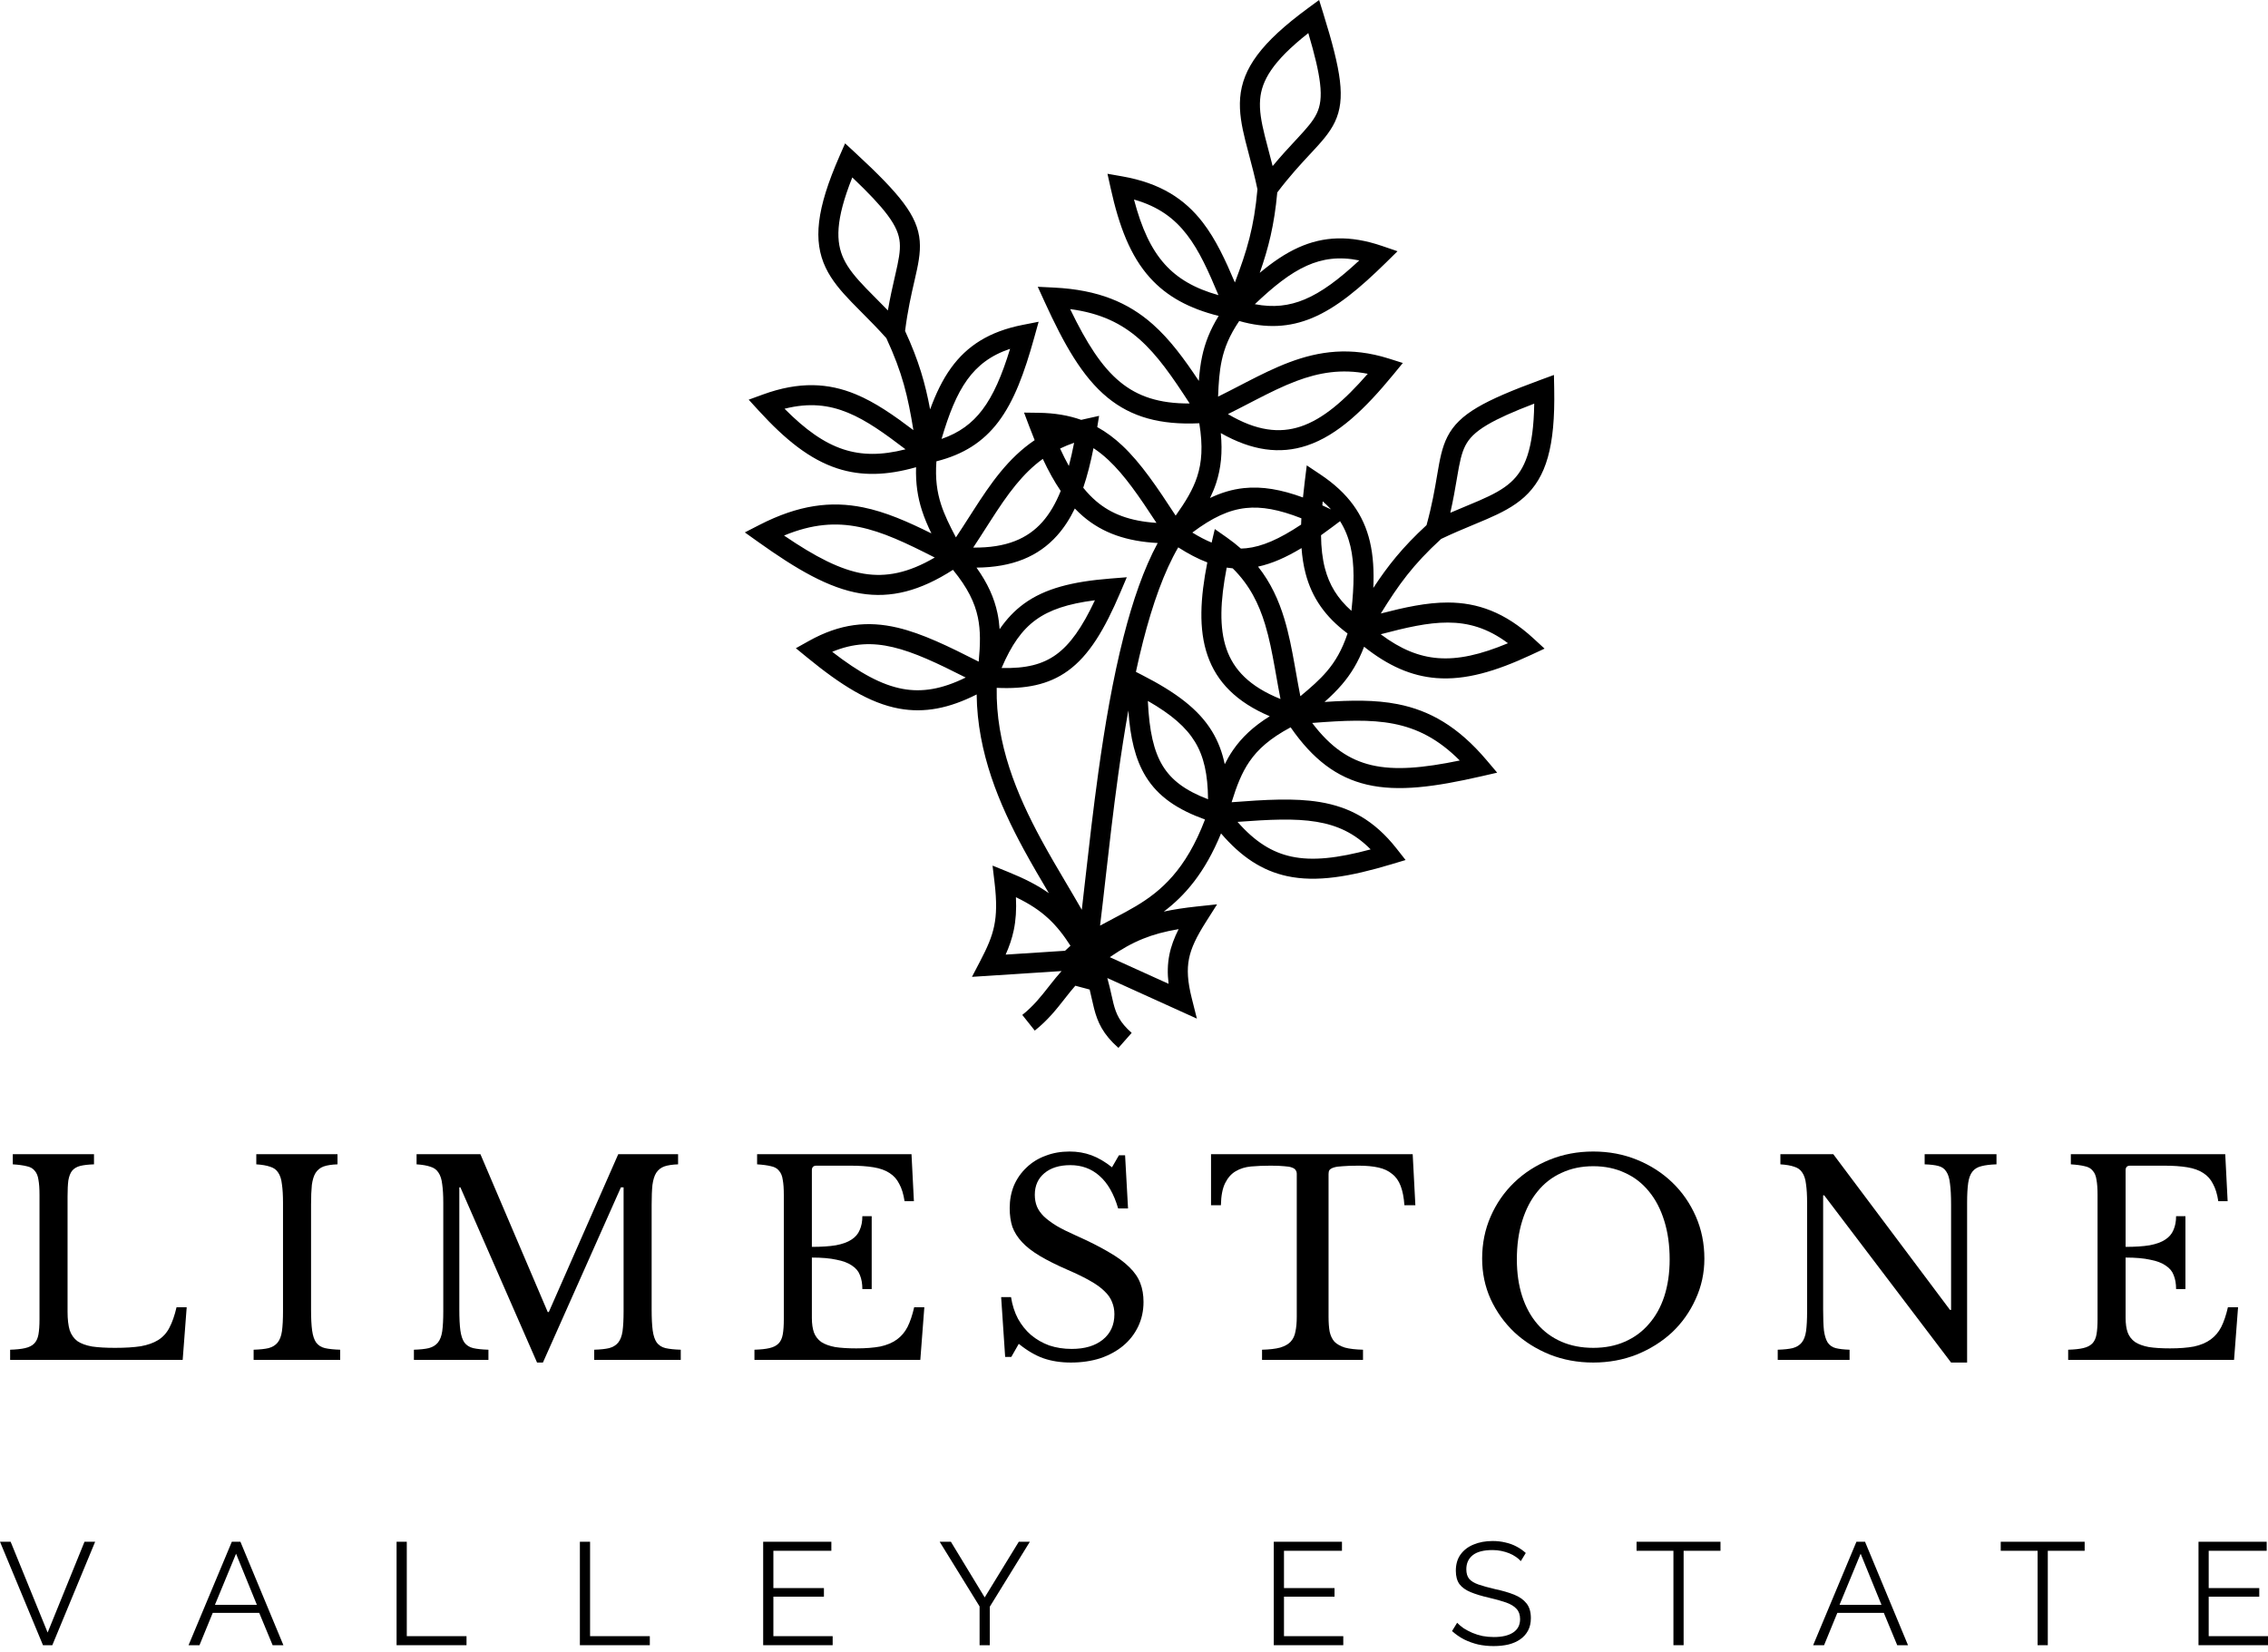 <svg width="184" height="134" viewBox="0 0 184 134" fill="none" xmlns="http://www.w3.org/2000/svg">
<path fill-rule="evenodd" clip-rule="evenodd" d="M107.356 1.089L107.018 0L106.099 0.676C102.323 3.453 100.808 5.55 100.612 7.934C100.518 9.082 100.738 10.225 101.034 11.418C101.132 11.808 101.236 12.203 101.344 12.609C101.566 13.447 101.803 14.338 102.015 15.357C101.74 18.455 101.162 20.34 100.184 22.917C99.413 21.095 98.637 19.42 97.581 18.049C96.126 16.159 94.157 14.853 91.043 14.308L89.848 14.098L90.11 15.283C90.793 18.38 91.711 20.769 93.287 22.523C94.662 24.052 96.471 25.029 98.868 25.631C98.168 26.765 97.763 27.811 97.527 28.911C97.389 29.554 97.31 30.212 97.26 30.904C96.072 29.114 94.912 27.535 93.514 26.3C91.531 24.549 89.104 23.51 85.526 23.332L84.192 23.266L84.746 24.481C86.327 27.945 87.811 30.578 89.845 32.248C91.785 33.84 94.136 34.489 97.297 34.338C97.603 36.208 97.499 37.528 97.121 38.681C96.778 39.727 96.197 40.684 95.381 41.833C93.879 39.53 92.562 37.567 91.046 36.144C90.414 35.55 89.746 35.049 89.018 34.648L89.168 33.739L87.994 34C87.902 34.02 87.81 34.042 87.72 34.064C86.707 33.704 85.576 33.508 84.273 33.49L83.08 33.474L83.501 34.59C83.647 34.975 83.793 35.348 83.94 35.709C82.861 36.438 81.967 37.319 81.169 38.29C80.366 39.266 79.659 40.336 78.967 41.413C78.856 41.586 78.745 41.759 78.634 41.932L78.633 41.933L78.631 41.936C78.277 42.49 77.922 43.044 77.552 43.597C77.027 42.603 76.621 41.775 76.344 40.916C76.019 39.908 75.868 38.843 75.97 37.427C78.17 36.873 79.759 35.848 80.98 34.245C82.273 32.547 83.111 30.252 83.91 27.373L84.263 26.104L82.971 26.358C80.26 26.891 78.455 28.055 77.158 29.849C76.462 30.812 75.924 31.942 75.459 33.212C75.063 31.108 74.547 29.276 73.428 26.85C73.64 25.172 73.932 23.903 74.177 22.839L74.217 22.663C74.474 21.543 74.698 20.544 74.616 19.554C74.531 18.517 74.123 17.564 73.295 16.459C72.482 15.373 71.229 14.097 69.399 12.406L68.561 11.632L68.104 12.677C66.223 16.97 65.959 19.544 66.981 21.706C67.474 22.748 68.236 23.627 69.089 24.512C69.368 24.802 69.656 25.091 69.953 25.389C70.564 26.004 71.214 26.657 71.907 27.433C73.218 30.254 73.661 32.175 74.102 34.895C72.523 33.703 71.014 32.641 69.414 31.982C67.209 31.072 64.851 30.926 61.881 32.01L60.741 32.426L61.56 33.322C63.701 35.662 65.691 37.272 67.932 38.003C69.887 38.64 71.942 38.581 74.319 37.904C74.28 39.236 74.452 40.345 74.798 41.415C75 42.041 75.261 42.651 75.564 43.275C73.639 42.319 71.845 41.531 70.017 41.161C67.424 40.636 64.803 40.95 61.615 42.584L60.427 43.194L61.514 43.969C64.615 46.179 67.217 47.717 69.813 48.146C72.29 48.555 74.65 47.941 77.313 46.23C78.513 47.697 79.082 48.892 79.332 50.079C79.558 51.157 79.533 52.276 79.401 53.679C76.948 52.435 74.826 51.394 72.802 50.919C70.417 50.361 68.163 50.58 65.609 52.008L64.568 52.59L65.491 53.346C68.212 55.575 70.541 57.045 72.936 57.486C74.997 57.865 77.006 57.468 79.235 56.339C79.288 61.077 81.084 65.278 83.049 68.901C83.721 70.138 84.429 71.338 85.096 72.466C84.178 71.817 83.111 71.274 81.798 70.743L80.524 70.227L80.686 71.592C80.872 73.153 80.846 74.209 80.656 75.123C80.466 76.039 80.1 76.865 79.523 77.971L78.854 79.251L86.124 78.782C85.797 79.144 85.507 79.505 85.229 79.858C85.183 79.917 85.137 79.975 85.091 80.034L85.09 80.035C84.444 80.858 83.85 81.613 82.937 82.341L83.95 83.612C85.017 82.762 85.718 81.869 86.355 81.056C86.406 80.992 86.456 80.927 86.506 80.864C86.748 80.556 86.987 80.259 87.241 79.971L88.402 80.282C88.464 80.534 88.518 80.776 88.571 81.013C88.631 81.281 88.689 81.543 88.757 81.807C89.043 82.922 89.471 83.899 90.736 85.015L91.811 83.796C90.835 82.935 90.552 82.265 90.331 81.404C90.279 81.2 90.23 80.977 90.176 80.735C90.085 80.329 89.983 79.868 89.835 79.347L97.102 82.641L96.691 81.007C96.343 79.625 96.287 78.662 96.462 77.781C96.64 76.889 97.07 76.002 97.839 74.789L98.741 73.367L97.067 73.546C96.084 73.652 95.215 73.783 94.416 73.957C96.128 72.665 97.752 70.811 99.061 67.615C100.683 69.506 102.383 70.641 104.427 71.081C106.808 71.593 109.523 71.129 112.891 70.116L114.033 69.773L113.295 68.835C111.485 66.537 109.488 65.468 107.072 65.069C105.021 64.73 102.661 64.876 99.919 65.084C100.336 63.737 100.742 62.694 101.365 61.786C102.051 60.785 103.036 59.901 104.707 59.007C106.508 61.609 108.453 63.082 110.896 63.655C113.458 64.256 116.451 63.834 120.162 62.984L121.464 62.686L120.601 61.667C118.285 58.934 115.985 57.637 113.39 57.127C111.56 56.767 109.601 56.806 107.456 56.95C107.975 56.49 108.45 56.027 108.878 55.526C109.607 54.671 110.192 53.713 110.667 52.468C112.602 54.006 114.477 54.849 116.527 55.011C118.878 55.197 121.333 54.475 124.208 53.135L125.308 52.623L124.415 51.801C122.089 49.66 119.856 48.889 117.47 48.882C115.74 48.877 113.938 49.278 112.023 49.773C113.474 47.431 114.621 45.827 116.914 43.725C117.852 43.275 118.703 42.921 119.504 42.588L119.504 42.588C119.893 42.427 120.269 42.27 120.638 42.11C121.765 41.621 122.807 41.101 123.661 40.329C125.435 38.724 126.18 36.246 126.091 31.56L126.069 30.42L124.999 30.813C122.66 31.671 121.013 32.368 119.845 33.059C118.657 33.762 117.914 34.486 117.437 35.41C116.982 36.293 116.805 37.301 116.613 38.434L116.582 38.612C116.4 39.689 116.182 40.972 115.734 42.603C113.77 44.414 112.589 45.908 111.416 47.698C111.474 46.347 111.411 45.097 111.138 43.94C110.629 41.785 109.41 40.018 107.111 38.486L106.016 37.755L105.854 39.062C105.799 39.506 105.75 39.938 105.708 40.359C103.941 39.713 102.398 39.441 100.909 39.6C99.96 39.701 99.061 39.974 98.168 40.403C98.361 40.008 98.529 39.605 98.666 39.187C99.059 37.987 99.192 36.698 99.041 35.136C101.569 36.569 103.839 36.87 106.017 36.15C108.543 35.315 110.766 33.154 113.047 30.378L113.81 29.449L112.663 29.087C109.565 28.111 107.005 28.489 104.607 29.39C103.424 29.834 102.277 30.407 101.138 30.993C100.954 31.088 100.77 31.184 100.586 31.279C100.003 31.581 99.418 31.884 98.821 32.178C98.864 31.054 98.927 30.134 99.116 29.252C99.338 28.217 99.74 27.219 100.536 26.043C102.718 26.663 104.607 26.57 106.466 25.792C108.435 24.968 110.307 23.4 112.44 21.306L113.379 20.383L112.133 19.957C109.519 19.063 107.375 19.169 105.354 20.074C104.27 20.56 103.239 21.27 102.202 22.137C102.91 20.117 103.379 18.273 103.624 15.612C104.646 14.265 105.533 13.312 106.277 12.512L106.4 12.381C107.183 11.539 107.876 10.786 108.3 9.888C108.745 8.947 108.868 7.918 108.704 6.547C108.543 5.199 108.096 3.468 107.356 1.089ZM86.846 76.728C86.697 76.857 86.55 76.993 86.406 77.135L81.588 77.446C81.877 76.793 82.102 76.152 82.247 75.453C82.414 74.651 82.47 73.799 82.421 72.79C83.521 73.319 84.35 73.865 85.058 74.522C85.701 75.117 86.265 75.821 86.846 76.728ZM90.394 74.482C90.015 74.68 89.63 74.882 89.247 75.095C89.319 74.505 89.391 73.889 89.465 73.251C89.535 72.641 89.607 72.008 89.681 71.356L89.681 71.355C89.976 68.746 90.305 65.841 90.717 62.875C90.96 61.128 91.231 59.366 91.541 57.638C91.695 59.861 92.101 61.608 92.955 62.997C93.972 64.652 95.552 65.688 97.76 66.487C96.205 70.577 94.183 72.305 92.154 73.517C91.6 73.848 91.041 74.143 90.47 74.442L90.394 74.482ZM92.647 54.76L92.155 54.508C92.338 53.66 92.531 52.829 92.738 52.022C93.51 49.008 94.445 46.37 95.589 44.407C96.4 44.927 97.178 45.338 97.948 45.628C97.381 48.496 97.227 51.044 97.969 53.183C98.721 55.351 100.339 56.971 103.013 58.108C101.681 58.937 100.739 59.826 100.025 60.867C99.776 61.23 99.558 61.608 99.362 62.002C99.159 61.031 98.83 60.152 98.334 59.337C97.237 57.535 95.395 56.167 92.647 54.76ZM99.539 43.613C99.949 43.902 100.326 44.199 100.673 44.506C100.817 44.503 100.961 44.494 101.105 44.479C102.384 44.348 103.777 43.745 105.557 42.561C105.562 42.392 105.569 42.221 105.578 42.048C103.758 41.333 102.352 41.08 101.081 41.216C99.688 41.364 98.354 41.991 96.732 43.206C97.287 43.547 97.804 43.816 98.298 44.02L98.555 42.922L99.539 43.613ZM100.009 46.109C99.846 46.095 99.684 46.076 99.521 46.05C98.994 48.77 98.909 50.936 99.504 52.651C100.085 54.326 101.365 55.697 103.885 56.71C103.757 56.064 103.645 55.428 103.536 54.809C103.5 54.608 103.465 54.408 103.429 54.211C103.204 52.953 102.975 51.777 102.639 50.666C102.129 48.982 101.375 47.457 100.009 46.109ZM105.591 44.465C104.345 45.217 103.194 45.727 102.064 45.97C103.099 47.277 103.742 48.701 104.194 50.195C104.561 51.405 104.803 52.663 105.029 53.924C105.065 54.128 105.101 54.332 105.138 54.536C105.252 55.183 105.367 55.831 105.496 56.484C106.363 55.767 107.055 55.158 107.641 54.472C108.328 53.666 108.876 52.741 109.326 51.394C107.508 50.038 106.434 48.481 105.922 46.532C105.751 45.882 105.645 45.195 105.591 44.465ZM107.493 46.119C107.284 45.322 107.184 44.434 107.173 43.423C107.488 43.201 107.809 42.965 108.139 42.717L108.717 42.282C109.119 42.919 109.386 43.592 109.557 44.314C109.901 45.77 109.863 47.467 109.639 49.557C108.494 48.541 107.839 47.434 107.493 46.119ZM107.31 40.672C107.558 40.887 107.782 41.105 107.985 41.328C107.746 41.214 107.511 41.105 107.28 41.002C107.29 40.893 107.3 40.783 107.31 40.672ZM87.764 73.812C87.793 73.568 87.821 73.319 87.85 73.066C87.92 72.46 87.992 71.831 88.065 71.181C88.36 68.571 88.692 65.64 89.108 62.651C89.627 58.919 90.279 55.074 91.164 51.619C91.892 48.773 92.789 46.147 93.923 44.055C91.421 43.919 89.477 43.26 87.879 41.898C87.644 41.697 87.418 41.483 87.2 41.255C86.802 42.075 86.333 42.807 85.77 43.439C84.244 45.152 82.127 46.027 79.222 46.05C80.133 47.327 80.662 48.509 80.922 49.745C81.012 50.176 81.069 50.609 81.099 51.047C81.659 50.229 82.3 49.544 83.071 48.981C84.776 47.739 87.001 47.183 90.079 46.938L91.416 46.832L90.891 48.066C89.606 51.088 88.353 53.183 86.633 54.426C85.059 55.563 83.204 55.913 80.861 55.804C80.779 60.351 82.479 64.441 84.478 68.126C85.15 69.364 85.837 70.526 86.5 71.647C86.891 72.309 87.275 72.957 87.641 73.597C87.682 73.669 87.723 73.741 87.764 73.812ZM87.882 39.57C88.216 39.984 88.564 40.346 88.933 40.661C90.151 41.699 91.67 42.278 93.824 42.421C92.4 40.246 91.238 38.553 89.934 37.329C89.543 36.962 89.14 36.638 88.713 36.358C88.485 37.506 88.217 38.583 87.882 39.57ZM86.004 36.39C86.361 36.216 86.739 36.06 87.142 35.922C87.012 36.589 86.871 37.216 86.715 37.803C86.474 37.369 86.238 36.899 86.004 36.39ZM84.601 37.229C85.055 38.199 85.532 39.066 86.055 39.83C85.647 40.841 85.158 41.683 84.557 42.358C83.377 43.682 81.669 44.456 78.954 44.425C79.319 43.877 79.667 43.333 80.005 42.804L80.008 42.8C80.117 42.629 80.226 42.459 80.334 42.292C81.025 41.217 81.687 40.218 82.424 39.322C83.073 38.533 83.777 37.825 84.601 37.229ZM105.083 11.41C104.558 11.975 103.941 12.638 103.248 13.473C103.13 13.002 103.012 12.556 102.9 12.136C102.796 11.743 102.698 11.372 102.612 11.026C102.322 9.861 102.161 8.935 102.232 8.067C102.355 6.567 103.202 5.003 106.142 2.684C106.668 4.461 106.972 5.747 107.091 6.74C107.23 7.905 107.108 8.607 106.831 9.194C106.533 9.823 106.028 10.394 105.21 11.274L105.083 11.41ZM96.294 19.041C97.299 20.346 98.028 21.977 98.853 23.946C96.899 23.398 95.526 22.583 94.496 21.437C93.39 20.206 92.614 18.524 91.999 16.188C94.002 16.754 95.291 17.738 96.294 19.041ZM105.839 24.293C104.585 24.817 103.308 24.97 101.804 24.678C103.329 23.23 104.653 22.169 106.019 21.557C107.292 20.987 108.637 20.793 110.276 21.128C108.623 22.665 107.223 23.714 105.839 24.293ZM92.438 27.518C93.906 28.815 95.1 30.554 96.516 32.734C94.02 32.749 92.29 32.152 90.876 30.991C89.379 29.763 88.156 27.844 86.82 25.077C89.305 25.404 91.012 26.259 92.438 27.518ZM105.507 34.607C103.824 35.163 101.957 34.98 99.621 33.595C100.212 33.303 100.786 33.006 101.343 32.717C101.525 32.623 101.705 32.53 101.883 32.438C103.019 31.853 104.092 31.319 105.178 30.911C106.988 30.232 108.824 29.903 110.964 30.326C109.035 32.54 107.301 34.014 105.507 34.607ZM72.591 22.481C72.419 23.233 72.216 24.115 72.033 25.185C71.696 24.836 71.37 24.509 71.064 24.201L71.063 24.201C70.776 23.912 70.507 23.641 70.259 23.384C69.426 22.52 68.823 21.799 68.451 21.012C67.807 19.65 67.758 17.873 69.146 14.394C70.489 15.67 71.395 16.633 71.995 17.433C72.698 18.372 72.943 19.041 72.997 19.688C73.054 20.382 72.902 21.128 72.633 22.3L72.591 22.481ZM68.795 33.484C70.318 34.112 71.764 35.16 73.464 36.452C71.497 36.955 69.901 36.935 68.436 36.458C66.862 35.945 65.35 34.876 63.649 33.161C65.666 32.649 67.275 32.857 68.795 33.484ZM79.687 33.26C78.864 34.341 77.834 35.112 76.386 35.611C76.982 33.595 77.599 32.014 78.475 30.801C79.293 29.67 80.36 28.83 81.947 28.3C81.284 30.458 80.596 32.067 79.687 33.26ZM69.694 42.754C71.614 43.142 73.517 44.052 75.834 45.232C73.679 46.492 71.883 46.841 70.078 46.543C68.167 46.227 66.149 45.177 63.609 43.448C65.924 42.489 67.83 42.376 69.694 42.754ZM72.431 52.502C74.172 52.91 76.025 53.795 78.346 54.967C76.409 55.92 74.804 56.178 73.23 55.888C71.514 55.572 69.728 54.589 67.516 52.881C69.241 52.161 70.783 52.115 72.431 52.502ZM84.028 50.294C82.896 51.12 82.054 52.329 81.257 54.193C83.225 54.246 84.577 53.906 85.681 53.109C86.815 52.289 87.786 50.919 88.83 48.699C86.629 48.979 85.146 49.479 84.028 50.294ZM118.184 38.89L118.215 38.707C118.416 37.522 118.563 36.774 118.882 36.155C119.179 35.578 119.662 35.055 120.672 34.458C121.533 33.949 122.739 33.408 124.47 32.746C124.415 36.491 123.688 38.113 122.571 39.123C121.925 39.707 121.092 40.141 119.991 40.62C119.663 40.762 119.31 40.909 118.934 41.065C118.533 41.232 118.107 41.409 117.661 41.601C117.903 40.544 118.055 39.65 118.184 38.89ZM112.014 51.456C114.08 50.915 115.817 50.503 117.465 50.508C119.109 50.512 120.674 50.938 122.341 52.184C120.112 53.115 118.305 53.522 116.655 53.391C115.118 53.27 113.637 52.675 112.014 51.456ZM106.455 58.653C109.047 58.453 111.154 58.344 113.076 58.722C114.942 59.089 116.659 59.924 118.429 61.699C115.419 62.32 113.152 62.515 111.267 62.073C109.486 61.655 107.961 60.644 106.455 58.653ZM100.399 66.678C102.991 66.487 105.042 66.38 106.807 66.672C108.477 66.948 109.884 67.582 111.2 68.91C108.502 69.637 106.475 69.859 104.769 69.492C103.205 69.155 101.821 68.301 100.399 66.678ZM98.008 64.845C97.987 62.818 97.674 61.378 96.945 60.182C96.226 59 95.049 57.969 93.124 56.865C93.236 59.315 93.606 60.954 94.339 62.146C95.052 63.306 96.17 64.139 98.008 64.845ZM94.807 79.817L90.036 77.654C90.985 77 91.831 76.524 92.727 76.162C93.58 75.817 94.499 75.569 95.621 75.38C95.267 76.078 95.01 76.753 94.869 77.463C94.719 78.217 94.704 78.979 94.807 79.817Z" fill="black"/>
<path d="M14.821 110.325H0.822V109.502C1.327 109.487 1.732 109.444 2.035 109.372C2.353 109.3 2.599 109.177 2.772 109.003C2.945 108.83 3.061 108.584 3.119 108.267C3.176 107.949 3.205 107.537 3.205 107.031V96.933C3.205 96.427 3.176 96.022 3.119 95.719C3.075 95.401 2.974 95.156 2.815 94.982C2.671 94.794 2.454 94.672 2.165 94.614C1.876 94.542 1.501 94.491 1.038 94.462V93.639H7.626V94.462C7.164 94.477 6.788 94.52 6.499 94.592C6.225 94.664 6.008 94.794 5.849 94.982C5.705 95.17 5.604 95.43 5.546 95.762C5.502 96.095 5.481 96.535 5.481 97.084V106.425C5.481 107.031 5.539 107.53 5.654 107.92C5.784 108.295 5.994 108.592 6.283 108.808C6.586 109.011 6.983 109.155 7.475 109.242C7.966 109.314 8.587 109.35 9.338 109.35C10.162 109.35 10.855 109.307 11.419 109.22C11.982 109.119 12.452 108.953 12.827 108.722C13.217 108.476 13.521 108.144 13.738 107.725C13.969 107.291 14.164 106.735 14.323 106.056H15.146L14.821 110.325Z" fill="black"/>
<path d="M25.235 106.229C25.235 106.952 25.264 107.523 25.322 107.941C25.38 108.36 25.488 108.686 25.647 108.917C25.82 109.148 26.059 109.3 26.362 109.372C26.68 109.444 27.092 109.487 27.598 109.502V110.325H20.576V109.502C21.082 109.487 21.486 109.444 21.79 109.372C22.108 109.285 22.353 109.133 22.526 108.917C22.7 108.7 22.815 108.397 22.873 108.007C22.931 107.602 22.96 107.06 22.96 106.381V97.583C22.96 96.976 22.931 96.478 22.873 96.087C22.83 95.683 22.729 95.365 22.57 95.134C22.425 94.903 22.209 94.744 21.92 94.657C21.631 94.556 21.255 94.491 20.793 94.462V93.639H27.381V94.462C26.918 94.477 26.543 94.534 26.254 94.635C25.979 94.737 25.763 94.91 25.604 95.156C25.459 95.387 25.358 95.712 25.3 96.131C25.257 96.55 25.235 97.084 25.235 97.734V106.229Z" fill="black"/>
<path d="M44.523 106.446L50.158 93.639H55.012V94.462C54.55 94.477 54.174 94.534 53.885 94.635C53.611 94.737 53.394 94.91 53.235 95.156C53.091 95.387 52.989 95.712 52.932 96.131C52.888 96.55 52.867 97.084 52.867 97.734V106.229C52.867 106.952 52.896 107.523 52.953 107.941C53.011 108.36 53.12 108.686 53.279 108.917C53.452 109.148 53.69 109.3 53.994 109.372C54.312 109.444 54.723 109.487 55.229 109.502V110.325H48.208V109.502C48.713 109.487 49.118 109.444 49.421 109.372C49.739 109.285 49.984 109.133 50.158 108.917C50.331 108.7 50.447 108.397 50.505 108.007C50.562 107.602 50.591 107.06 50.591 106.381V96.326H50.375L44.047 110.542H43.57L37.35 96.326H37.264V106.229C37.264 106.952 37.292 107.523 37.35 107.941C37.408 108.36 37.516 108.686 37.675 108.917C37.849 109.148 38.087 109.3 38.391 109.372C38.708 109.444 39.12 109.487 39.626 109.502V110.325H33.58V109.502C34.085 109.487 34.49 109.444 34.793 109.372C35.111 109.285 35.356 109.133 35.53 108.917C35.703 108.7 35.819 108.397 35.877 108.007C35.934 107.602 35.963 107.06 35.963 106.381V97.583C35.963 96.976 35.934 96.478 35.877 96.087C35.833 95.683 35.732 95.365 35.573 95.134C35.429 94.903 35.212 94.744 34.923 94.657C34.634 94.556 34.258 94.491 33.796 94.462V93.639H38.976L44.437 106.446H44.523Z" fill="black"/>
<path d="M65.866 101.158C66.646 101.158 67.296 101.115 67.816 101.028C68.351 100.927 68.77 100.776 69.073 100.573C69.391 100.371 69.615 100.111 69.745 99.793C69.89 99.475 69.962 99.1 69.962 98.666H70.72V104.582H69.962C69.962 104.149 69.897 103.773 69.767 103.456C69.651 103.138 69.434 102.878 69.117 102.675C68.813 102.459 68.394 102.3 67.86 102.199C67.34 102.083 66.675 102.025 65.866 102.025V106.923C65.866 107.4 65.924 107.797 66.039 108.115C66.155 108.418 66.35 108.671 66.624 108.873C66.913 109.061 67.289 109.198 67.751 109.285C68.214 109.357 68.784 109.393 69.463 109.393C70.229 109.393 70.879 109.343 71.414 109.242C71.948 109.126 72.396 108.938 72.757 108.678C73.119 108.418 73.407 108.079 73.624 107.66C73.841 107.226 74.022 106.692 74.166 106.056H74.99L74.664 110.325H61.207V109.502C61.712 109.487 62.117 109.444 62.42 109.372C62.738 109.3 62.984 109.177 63.157 109.003C63.331 108.83 63.446 108.584 63.504 108.267C63.562 107.949 63.59 107.537 63.59 107.031V96.933C63.59 96.427 63.562 96.022 63.504 95.719C63.461 95.401 63.359 95.156 63.2 94.982C63.056 94.794 62.839 94.672 62.55 94.614C62.261 94.542 61.886 94.491 61.423 94.462V93.639H73.949L74.144 97.453H73.386C73.299 96.875 73.155 96.405 72.952 96.044C72.765 95.668 72.497 95.372 72.151 95.156C71.818 94.939 71.392 94.787 70.872 94.701C70.352 94.614 69.723 94.57 68.987 94.57H66.234C65.989 94.57 65.866 94.693 65.866 94.939V101.158Z" fill="black"/>
<path d="M81.222 105.233H82.024C82.125 105.883 82.312 106.468 82.587 106.988C82.876 107.508 83.23 107.949 83.649 108.31C84.082 108.671 84.574 108.953 85.123 109.155C85.686 109.343 86.293 109.437 86.943 109.437C88.012 109.437 88.857 109.184 89.478 108.678C90.1 108.173 90.41 107.486 90.41 106.62C90.41 106.258 90.345 105.926 90.215 105.623C90.1 105.319 89.897 105.03 89.609 104.756C89.32 104.467 88.929 104.185 88.438 103.911C87.962 103.636 87.355 103.34 86.618 103.022C85.722 102.632 84.971 102.256 84.364 101.895C83.757 101.534 83.273 101.158 82.912 100.768C82.551 100.378 82.291 99.967 82.132 99.533C81.987 99.085 81.915 98.58 81.915 98.016C81.915 97.352 82.031 96.738 82.262 96.174C82.508 95.611 82.847 95.127 83.281 94.722C83.714 94.303 84.227 93.985 84.819 93.769C85.412 93.537 86.062 93.422 86.77 93.422C87.405 93.422 87.998 93.523 88.547 93.725C89.096 93.928 89.652 94.253 90.215 94.701L90.779 93.725H91.277L91.516 98.038H90.714C90.367 96.853 89.861 95.972 89.197 95.394C88.547 94.816 87.759 94.527 86.835 94.527C85.953 94.527 85.253 94.744 84.733 95.177C84.212 95.611 83.952 96.196 83.952 96.933C83.952 97.279 84.01 97.597 84.126 97.886C84.241 98.161 84.429 98.428 84.689 98.688C84.949 98.934 85.289 99.186 85.708 99.447C86.127 99.692 86.647 99.952 87.268 100.227C88.337 100.703 89.226 101.151 89.933 101.57C90.641 101.975 91.205 102.386 91.624 102.805C92.043 103.21 92.339 103.643 92.512 104.106C92.686 104.554 92.772 105.059 92.772 105.623C92.772 106.345 92.628 107.01 92.339 107.616C92.05 108.223 91.645 108.743 91.125 109.177C90.605 109.61 89.984 109.95 89.262 110.195C88.539 110.426 87.745 110.542 86.878 110.542C86.054 110.542 85.31 110.426 84.646 110.195C83.996 109.964 83.331 109.574 82.652 109.025L82.045 110.087H81.547L81.222 105.233Z" fill="black"/>
<path d="M114.827 97.778H113.938C113.895 97.157 113.794 96.636 113.635 96.218C113.476 95.799 113.245 95.473 112.942 95.242C112.653 94.997 112.284 94.823 111.836 94.722C111.388 94.621 110.854 94.57 110.233 94.57C109.698 94.57 109.265 94.585 108.932 94.614C108.615 94.628 108.369 94.664 108.196 94.722C108.022 94.78 107.907 94.852 107.849 94.939C107.806 95.011 107.784 95.112 107.784 95.242V106.836C107.784 107.299 107.813 107.696 107.871 108.028C107.943 108.36 108.073 108.635 108.261 108.852C108.463 109.054 108.745 109.213 109.106 109.328C109.481 109.43 109.973 109.487 110.579 109.502V110.325H102.388V109.502C102.995 109.487 103.486 109.43 103.861 109.328C104.237 109.213 104.519 109.054 104.707 108.852C104.909 108.635 105.039 108.36 105.097 108.028C105.169 107.696 105.205 107.299 105.205 106.836V95.242C105.205 95.112 105.176 95.011 105.118 94.939C105.075 94.852 104.974 94.78 104.815 94.722C104.67 94.664 104.461 94.628 104.186 94.614C103.912 94.585 103.544 94.57 103.081 94.57C102.518 94.57 101.99 94.592 101.499 94.635C101.023 94.679 100.604 94.809 100.242 95.026C99.896 95.228 99.614 95.546 99.397 95.979C99.18 96.412 99.065 97.012 99.05 97.778H98.249V93.639H114.61L114.827 97.778Z" fill="black"/>
<path d="M129.259 93.422C130.53 93.422 131.715 93.646 132.813 94.094C133.911 94.542 134.864 95.156 135.673 95.936C136.482 96.716 137.118 97.633 137.58 98.688C138.043 99.743 138.274 100.884 138.274 102.112C138.274 103.282 138.035 104.38 137.559 105.406C137.096 106.432 136.461 107.327 135.652 108.093C134.843 108.844 133.889 109.444 132.791 109.892C131.693 110.325 130.516 110.542 129.259 110.542C128.002 110.542 126.824 110.325 125.726 109.892C124.628 109.444 123.675 108.844 122.866 108.093C122.057 107.327 121.414 106.432 120.937 105.406C120.475 104.38 120.244 103.282 120.244 102.112C120.244 100.884 120.475 99.743 120.937 98.688C121.399 97.633 122.035 96.716 122.844 95.936C123.653 95.156 124.607 94.542 125.705 94.094C126.803 93.646 127.987 93.422 129.259 93.422ZM129.259 109.35C130.212 109.35 131.065 109.184 131.816 108.852C132.582 108.519 133.232 108.043 133.766 107.421C134.315 106.8 134.734 106.049 135.023 105.168C135.312 104.272 135.457 103.275 135.457 102.177C135.457 101.021 135.312 99.981 135.023 99.056C134.734 98.117 134.322 97.323 133.788 96.673C133.253 96.008 132.603 95.502 131.838 95.156C131.072 94.794 130.212 94.614 129.259 94.614C128.305 94.614 127.446 94.794 126.68 95.156C125.914 95.502 125.264 96.008 124.729 96.673C124.195 97.323 123.783 98.117 123.494 99.056C123.205 99.981 123.061 101.021 123.061 102.177C123.061 103.275 123.205 104.272 123.494 105.168C123.783 106.049 124.195 106.8 124.729 107.421C125.264 108.043 125.914 108.519 126.68 108.852C127.446 109.184 128.305 109.35 129.259 109.35Z" fill="black"/>
<path d="M158.289 110.542L147.995 96.976H147.909V106.229C147.909 106.952 147.93 107.523 147.974 107.941C148.031 108.36 148.133 108.686 148.277 108.917C148.436 109.148 148.653 109.3 148.927 109.372C149.216 109.444 149.592 109.487 150.054 109.502V110.325H144.225V109.502C144.73 109.487 145.135 109.444 145.438 109.372C145.756 109.285 146.002 109.133 146.175 108.917C146.348 108.7 146.464 108.397 146.522 108.007C146.579 107.602 146.608 107.06 146.608 106.381V97.583C146.608 96.976 146.579 96.478 146.522 96.087C146.478 95.683 146.377 95.365 146.218 95.134C146.074 94.903 145.857 94.744 145.568 94.657C145.279 94.556 144.904 94.491 144.441 94.462V93.639H148.732L158.202 106.273H158.289V97.734C158.289 97.026 158.26 96.463 158.202 96.044C158.159 95.611 158.058 95.278 157.899 95.047C157.755 94.816 157.538 94.664 157.249 94.592C156.974 94.52 156.606 94.477 156.144 94.462V93.639H161.973V94.462C161.468 94.477 161.056 94.527 160.738 94.614C160.435 94.686 160.196 94.831 160.023 95.047C159.849 95.264 159.734 95.575 159.676 95.979C159.618 96.384 159.589 96.918 159.589 97.583V110.542H158.289Z" fill="black"/>
<path d="M172.448 101.158C173.228 101.158 173.878 101.115 174.398 101.028C174.933 100.927 175.352 100.776 175.655 100.573C175.973 100.371 176.197 100.111 176.327 99.793C176.471 99.475 176.544 99.1 176.544 98.666H177.302V104.582H176.544C176.544 104.149 176.479 103.773 176.349 103.456C176.233 103.138 176.016 102.878 175.698 102.675C175.395 102.459 174.976 102.3 174.441 102.199C173.921 102.083 173.257 102.025 172.448 102.025V106.923C172.448 107.4 172.506 107.797 172.621 108.115C172.737 108.418 172.932 108.671 173.206 108.873C173.495 109.061 173.871 109.198 174.333 109.285C174.795 109.357 175.366 109.393 176.045 109.393C176.811 109.393 177.461 109.343 177.995 109.242C178.53 109.126 178.978 108.938 179.339 108.678C179.7 108.418 179.989 108.079 180.206 107.66C180.423 107.226 180.603 106.692 180.748 106.056H181.571L181.246 110.325H167.788V109.502C168.294 109.487 168.699 109.444 169.002 109.372C169.32 109.3 169.565 109.177 169.739 109.003C169.912 108.83 170.028 108.584 170.086 108.267C170.143 107.949 170.172 107.537 170.172 107.031V96.933C170.172 96.427 170.143 96.022 170.086 95.719C170.042 95.401 169.941 95.156 169.782 94.982C169.638 94.794 169.421 94.672 169.132 94.614C168.843 94.542 168.467 94.491 168.005 94.462V93.639H180.531L180.726 97.453H179.968C179.881 96.875 179.736 96.405 179.534 96.044C179.346 95.668 179.079 95.372 178.732 95.156C178.4 94.939 177.974 94.787 177.454 94.701C176.934 94.614 176.305 94.57 175.568 94.57H172.816C172.571 94.57 172.448 94.693 172.448 94.939V101.158Z" fill="black"/>
<path d="M0.863 125.081L3.865 132.446L6.856 125.081H7.719L4.244 133.474H3.487L0 125.081H0.863Z" fill="black"/>
<path d="M18.808 125.081H19.505L22.992 133.474H22.118L21.03 130.85H17.259L16.184 133.474H15.297L18.808 125.081ZM20.841 130.2L19.151 126.051L17.437 130.2H20.841Z" fill="black"/>
<path d="M32.174 133.474V125.081H33.002V132.741H37.848V133.474H32.174Z" fill="black"/>
<path d="M47.045 133.474V125.081H47.872V132.741H52.719V133.474H47.045Z" fill="black"/>
<path d="M67.553 132.741V133.474H61.915V125.081H67.447V125.814H62.743V128.84H66.844V129.538H62.743V132.741H67.553Z" fill="black"/>
<path d="M77.144 125.081L79.887 129.597L82.653 125.081H83.551L80.3 130.353V133.474H79.473V130.33L76.234 125.081H77.144Z" fill="black"/>
<path d="M108.979 132.741V133.474H103.34V125.081H108.872V125.814H104.168V128.84H108.269V129.538H104.168V132.741H108.979Z" fill="black"/>
<path d="M123.382 126.653C123.263 126.52 123.126 126.401 122.968 126.299C122.81 126.189 122.633 126.094 122.436 126.015C122.239 125.936 122.026 125.873 121.798 125.826C121.577 125.779 121.341 125.755 121.088 125.755C120.356 125.755 119.816 125.897 119.469 126.181C119.13 126.456 118.961 126.835 118.961 127.315C118.961 127.646 119.04 127.906 119.197 128.096C119.363 128.285 119.619 128.438 119.965 128.557C120.312 128.675 120.754 128.797 121.289 128.923C121.888 129.049 122.404 129.199 122.838 129.372C123.271 129.546 123.606 129.782 123.843 130.081C124.079 130.373 124.197 130.771 124.197 131.275C124.197 131.661 124.122 131.996 123.973 132.28C123.823 132.564 123.614 132.8 123.346 132.989C123.078 133.178 122.759 133.32 122.389 133.415C122.018 133.502 121.612 133.545 121.171 133.545C120.738 133.545 120.32 133.502 119.918 133.415C119.524 133.32 119.15 133.186 118.795 133.013C118.441 132.832 118.11 132.603 117.802 132.327L118.216 131.654C118.366 131.811 118.543 131.961 118.748 132.103C118.961 132.237 119.193 132.359 119.445 132.469C119.705 132.579 119.981 132.666 120.273 132.729C120.572 132.784 120.88 132.812 121.195 132.812C121.865 132.812 122.385 132.69 122.755 132.446C123.133 132.201 123.323 131.839 123.323 131.358C123.323 131.011 123.228 130.735 123.039 130.531C122.85 130.318 122.566 130.144 122.188 130.01C121.809 129.877 121.345 129.747 120.793 129.62C120.21 129.486 119.717 129.337 119.315 129.171C118.913 129.006 118.61 128.789 118.405 128.521C118.208 128.245 118.11 127.883 118.11 127.434C118.11 126.914 118.236 126.476 118.488 126.122C118.748 125.759 119.103 125.487 119.552 125.306C120.001 125.117 120.517 125.022 121.1 125.022C121.471 125.022 121.813 125.062 122.129 125.14C122.452 125.211 122.747 125.318 123.015 125.46C123.291 125.601 123.547 125.779 123.784 125.992L123.382 126.653Z" fill="black"/>
<path d="M139.581 125.814H136.59V133.474H135.763V125.814H132.772V125.081H139.581V125.814Z" fill="black"/>
<path d="M150.61 125.081H151.307L154.794 133.474H153.919L152.832 130.85H149.061L147.985 133.474H147.099L150.61 125.081ZM152.643 130.2L150.952 126.051L149.238 130.2H152.643Z" fill="black"/>
<path d="M169.126 125.814H166.135V133.474H165.308V125.814H162.317V125.081H169.126V125.814Z" fill="black"/>
<path d="M184 132.741V133.474H178.362V125.081H183.894V125.814H179.189V128.84H183.291V129.538H179.189V132.741H184Z" fill="black"/>
</svg>
